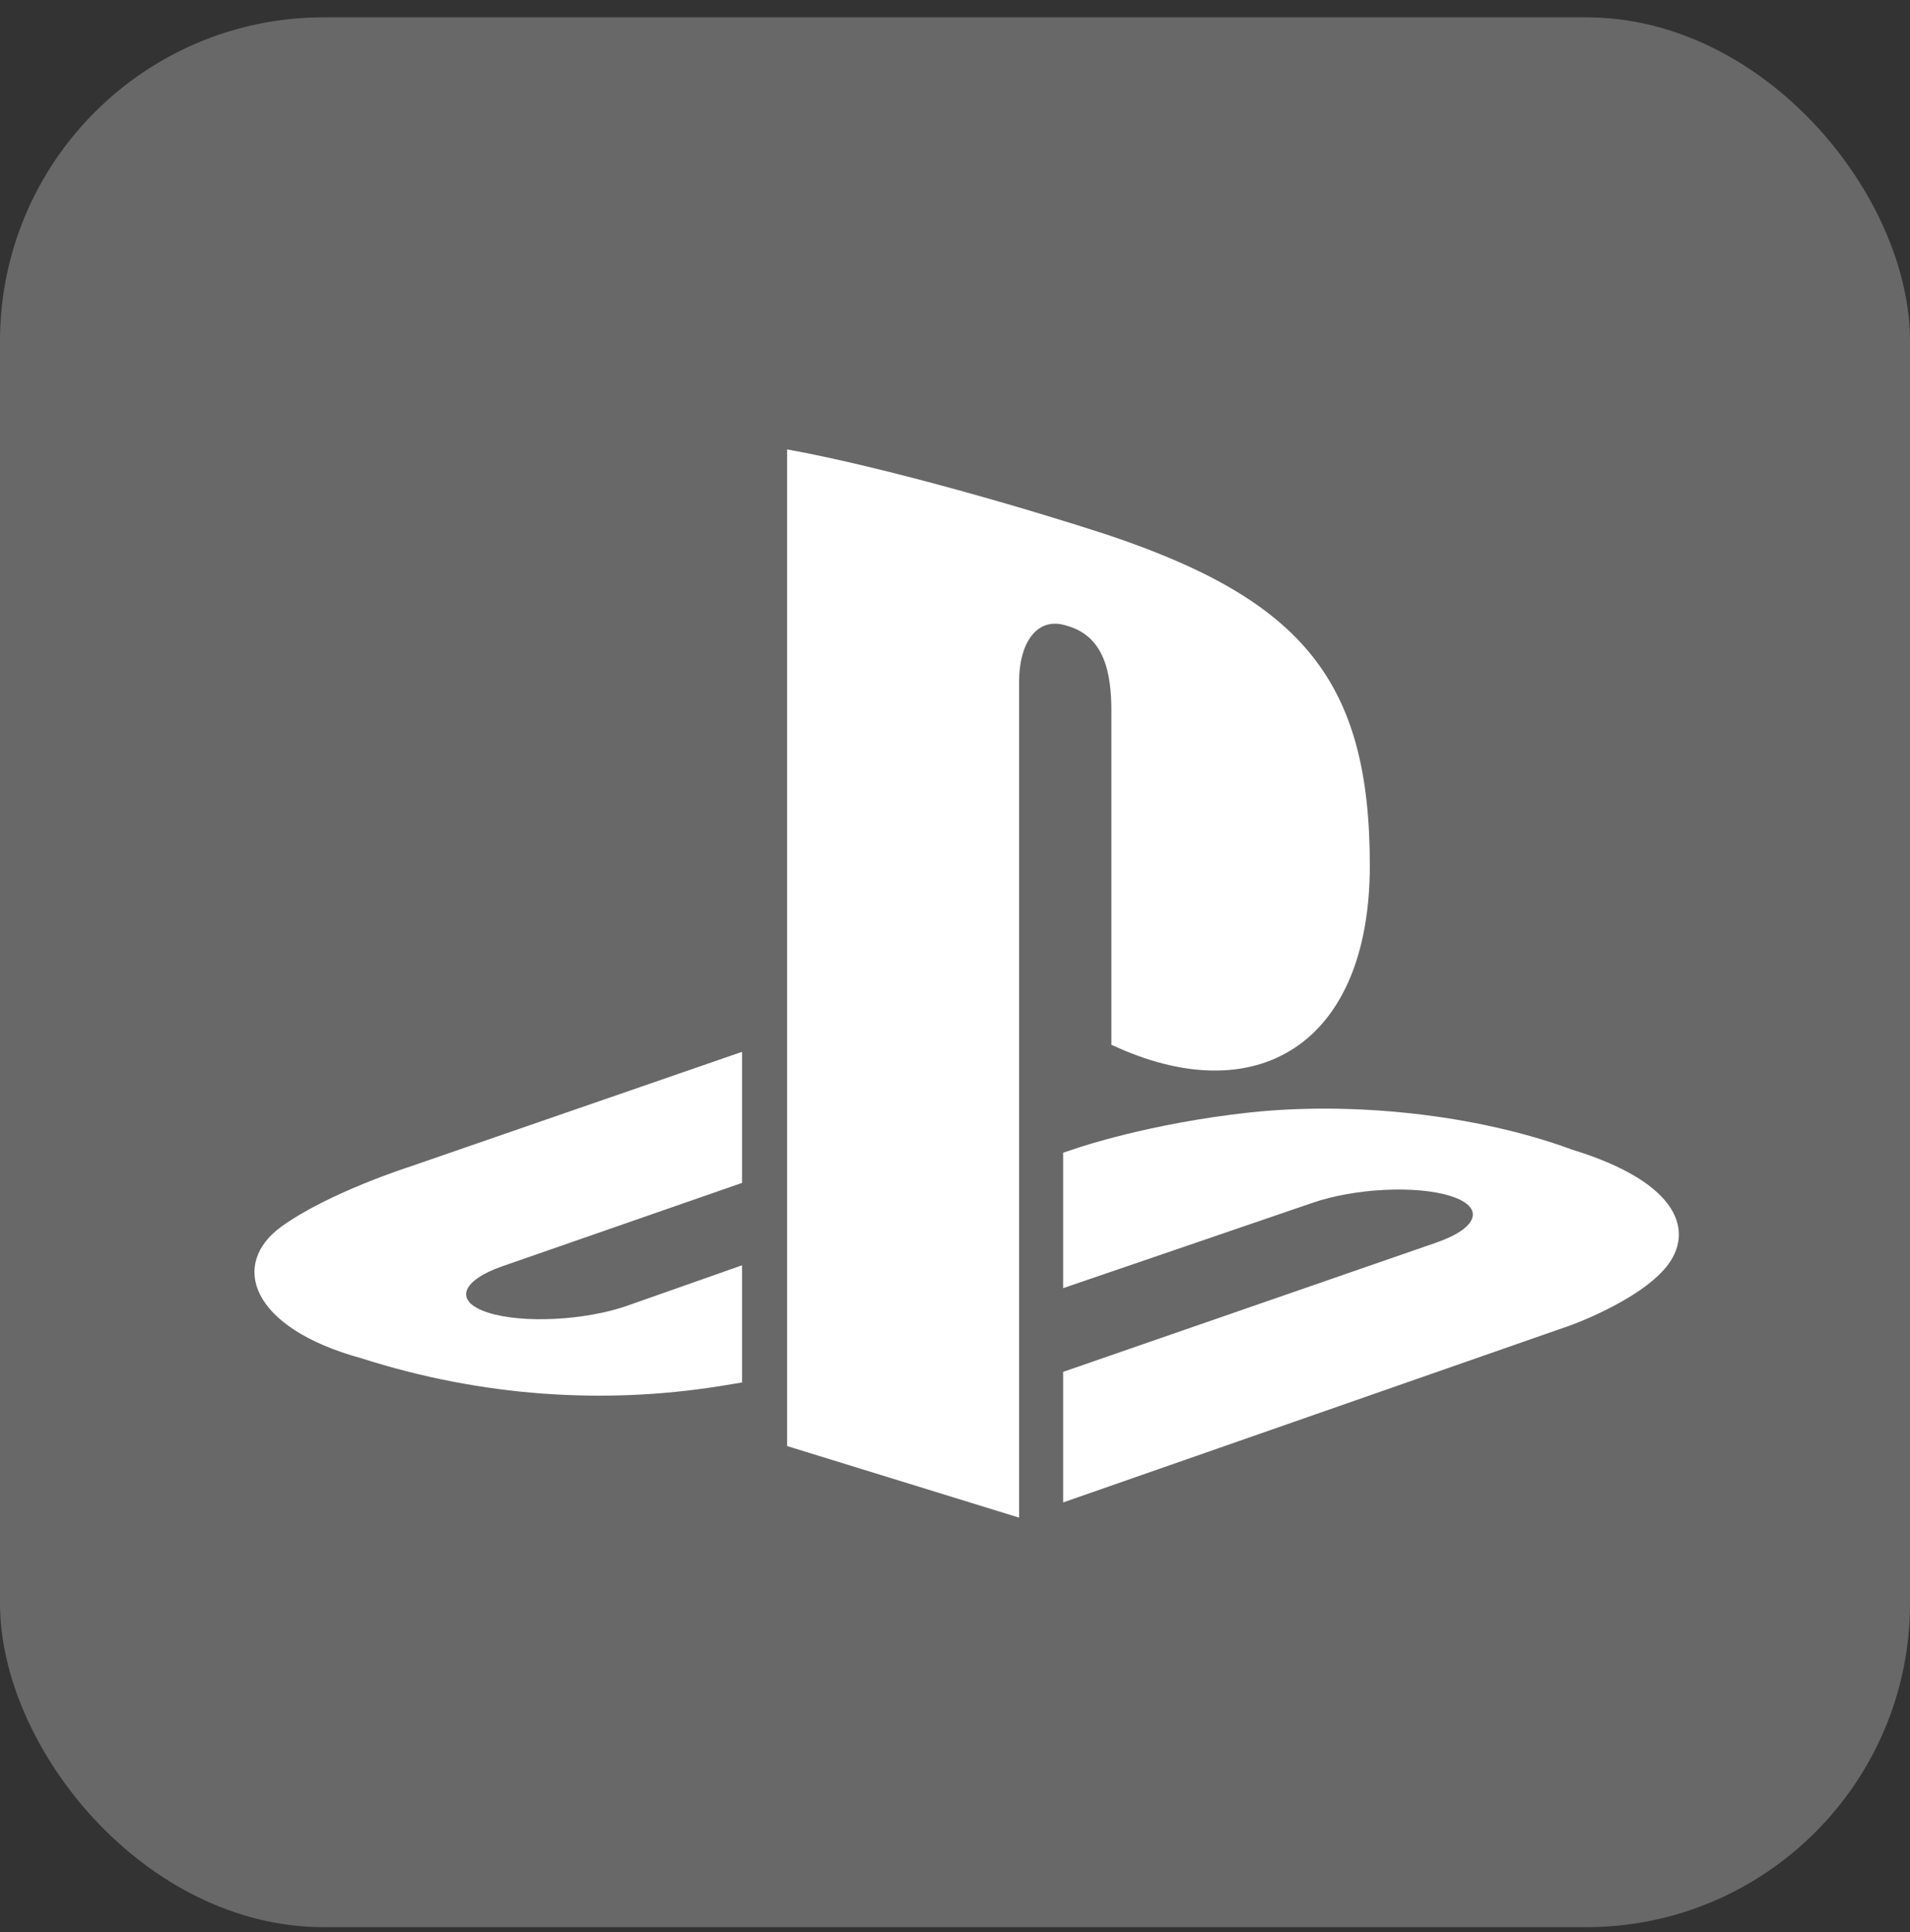 <svg width="86" height="87" viewBox="0 0 86 87" fill="none" xmlns="http://www.w3.org/2000/svg">
<rect x="0" y="0" width="86" height="87" fill="#333333" stroke="none"/>
<rect y="0.78" width="86" height="86" rx="14.576" fill="white" fill-opacity="0.26"/>
<path d="M75.024 57.052C73.771 58.589 70.701 59.684 70.701 59.684L47.869 67.654V61.775L64.672 55.954C66.579 55.292 66.87 54.353 65.322 53.86C63.774 53.365 60.973 53.507 59.063 54.175L47.869 58.006V51.908L48.513 51.693C48.513 51.693 51.749 50.581 56.297 50.092C60.847 49.605 66.418 50.159 70.791 51.769C75.718 53.283 76.272 55.516 75.024 57.052ZM50.041 47.041V32.014C50.041 30.248 49.705 28.624 48 28.166C46.697 27.758 45.886 28.935 45.886 30.698V68.339L35.441 65.116V20.237C39.881 21.038 46.353 22.934 49.831 24.071C58.678 27.023 61.678 30.698 61.678 38.974C61.678 47.041 56.553 50.1 50.041 47.044M16.273 61.163C11.212 59.777 10.37 56.891 12.675 55.23C14.807 53.696 18.433 52.542 18.433 52.542L33.412 47.364V53.266L22.631 57.015C20.727 57.677 20.436 58.617 21.981 59.109C23.532 59.604 26.334 59.463 28.24 58.798L33.412 56.976V62.253L32.38 62.422C27.208 63.243 21.701 62.901 16.273 61.163Z" fill="white"/>
</svg>
